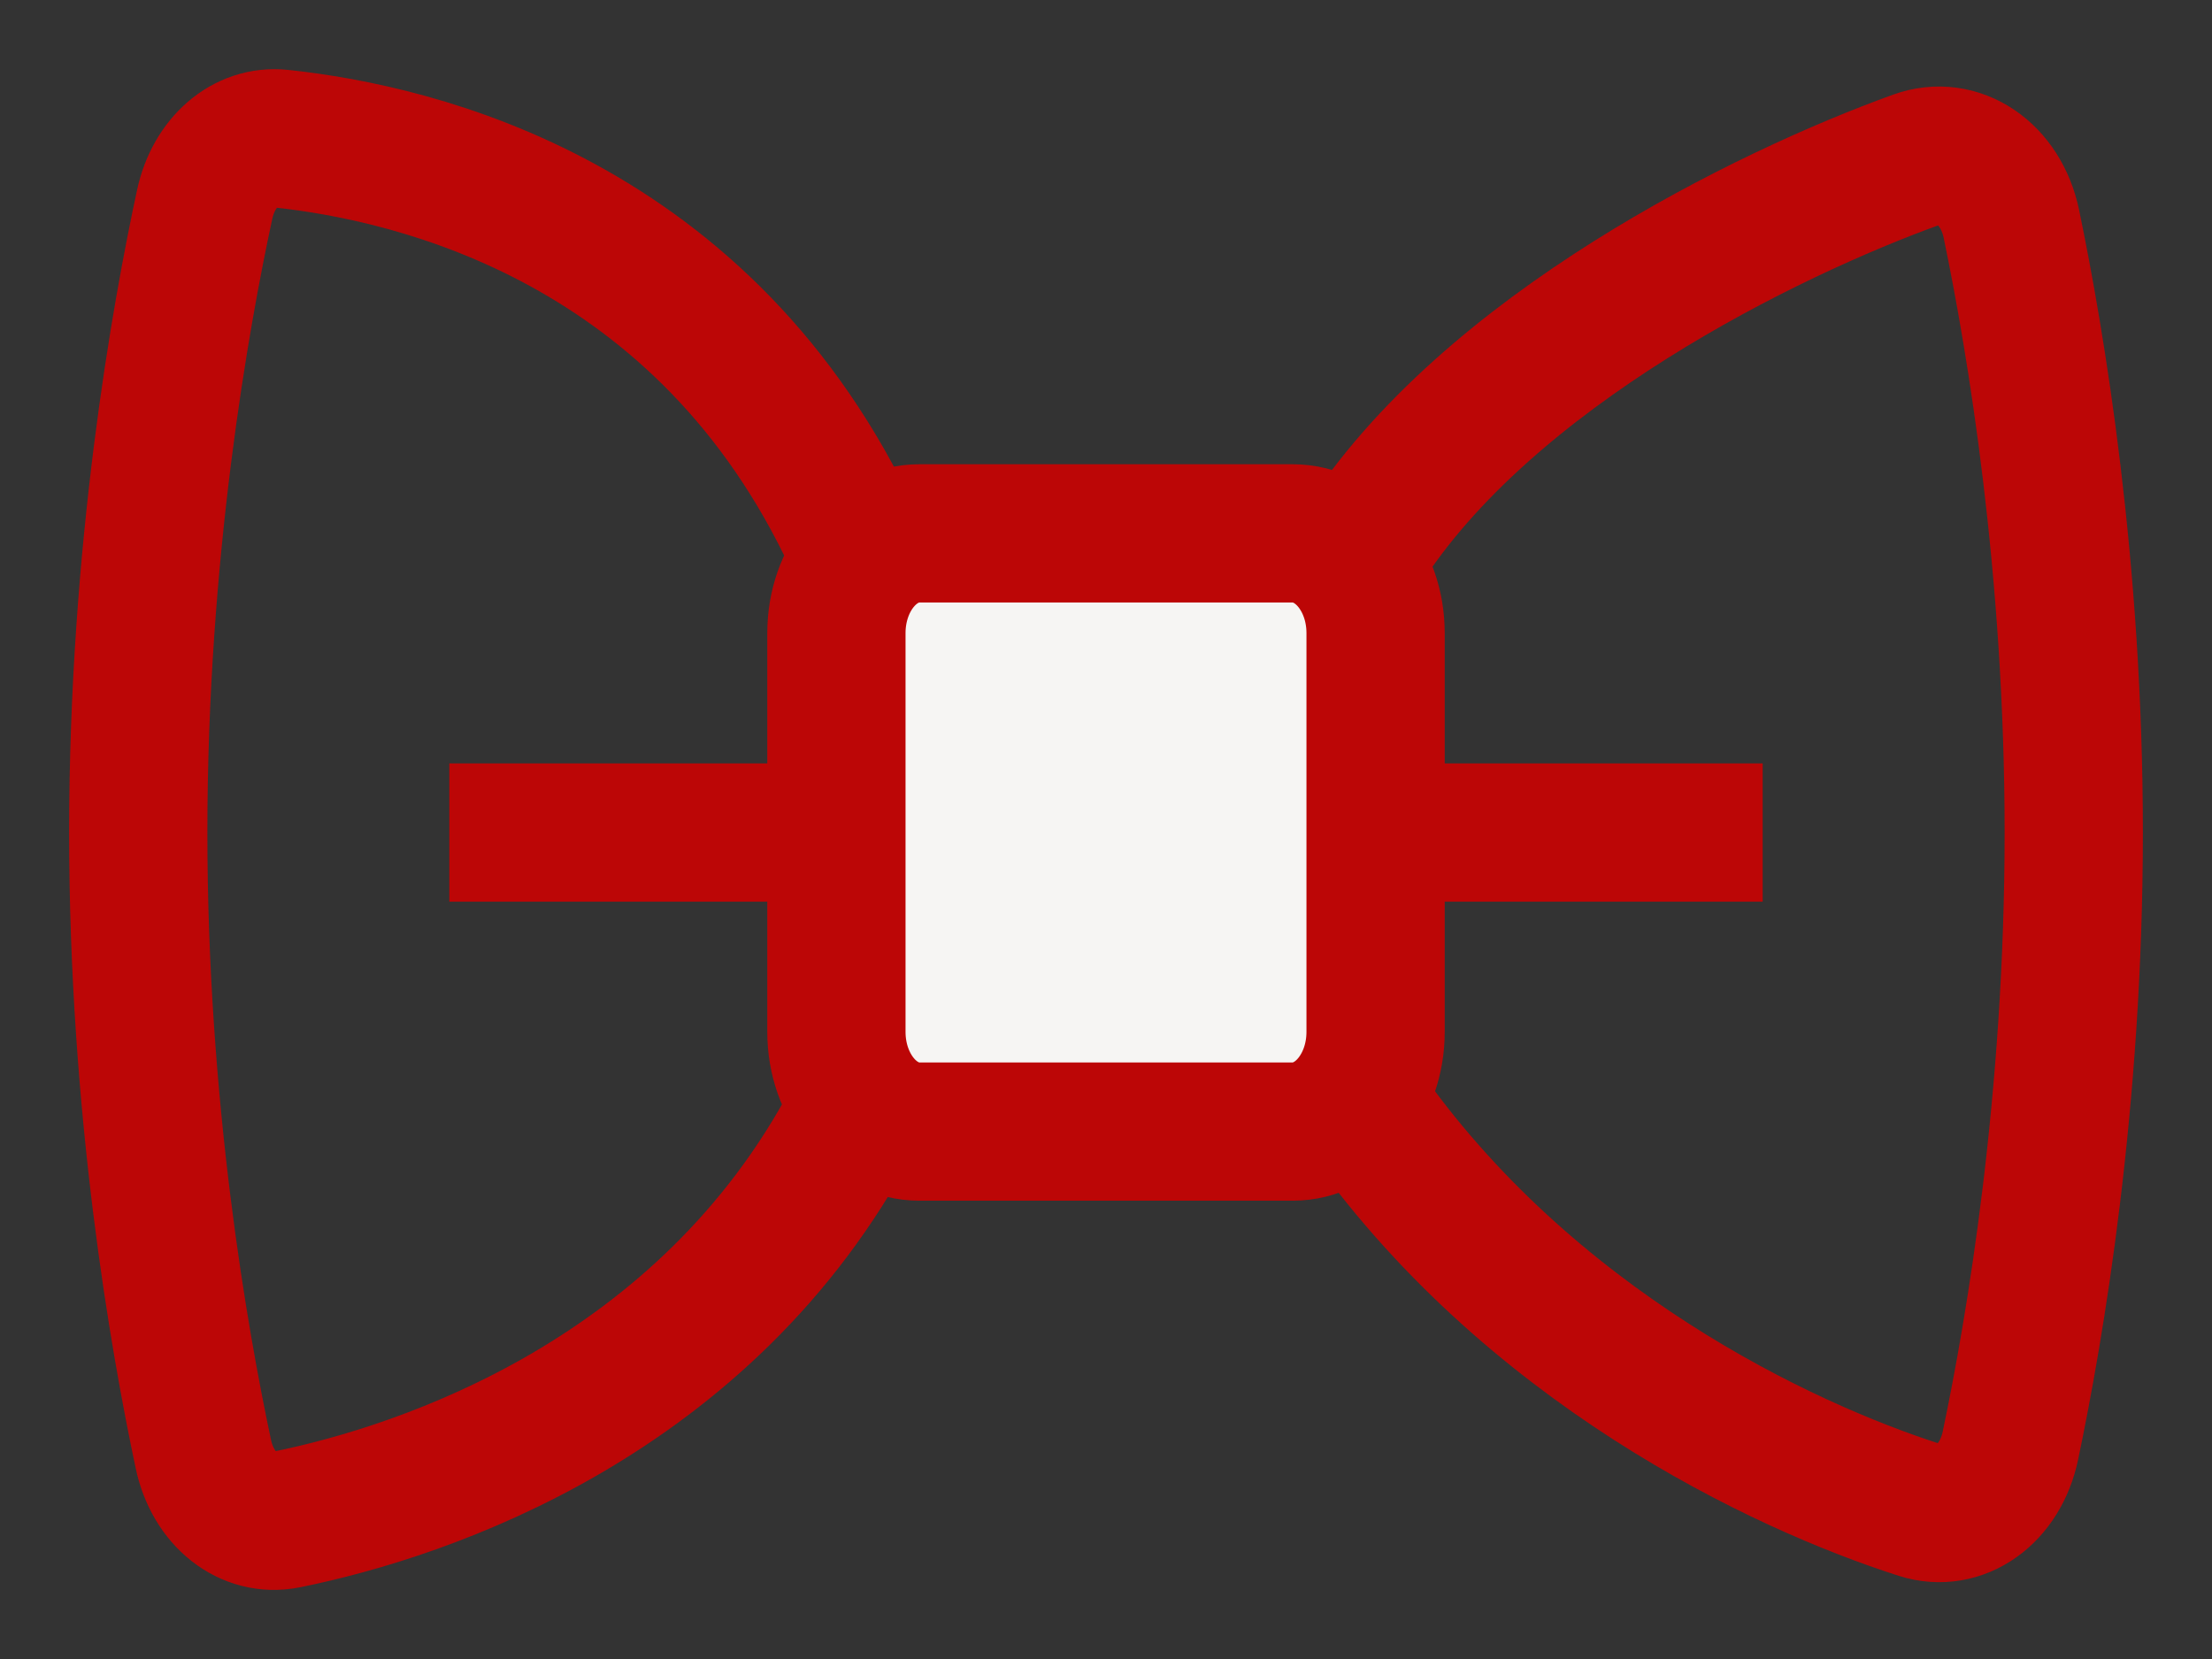 <svg width="16" height="12" viewBox="0 0 16 12" fill="none" xmlns="http://www.w3.org/2000/svg">
<rect x="0" y="0" width="16" height="12" fill="#333333" stroke="none"/>
<path d="M6.05 4.579C6.05 4.181 6.319 3.858 6.65 3.858H9.35C9.681 3.858 9.95 4.181 9.95 4.579V6.022V7.464C9.95 7.862 9.681 8.185 9.35 8.185H6.65C6.319 8.185 6.05 7.862 6.05 7.464V6.022V4.579Z" fill="#F6F5F3"/>
<path d="M9.847 3.969C10.759 2.532 12.79 1.542 13.863 1.155C14.164 1.046 14.473 1.253 14.549 1.62C14.727 2.477 15 4.105 15 6.022C15 7.963 14.72 9.609 14.542 10.456C14.468 10.809 14.179 11.015 13.886 10.922C12.892 10.604 11.045 9.737 9.839 7.998M6.175 3.911C5.104 1.602 3.023 1.108 2.033 1.003C1.774 0.975 1.547 1.174 1.481 1.476C1.306 2.285 1 3.992 1 6.022C1 8.011 1.295 9.691 1.471 10.518C1.54 10.844 1.796 11.047 2.072 10.991C3.084 10.786 5.105 10.105 6.167 8.097M9.95 6.022V4.579C9.95 4.181 9.681 3.858 9.35 3.858H6.65C6.319 3.858 6.05 4.181 6.05 4.579V6.022M9.95 6.022V7.464C9.95 7.862 9.681 8.185 9.35 8.185H6.65C6.319 8.185 6.05 7.862 6.05 7.464V6.022M9.95 6.022H12.75M6.05 6.022H3.25" stroke="#BC0606"/>
</svg>
